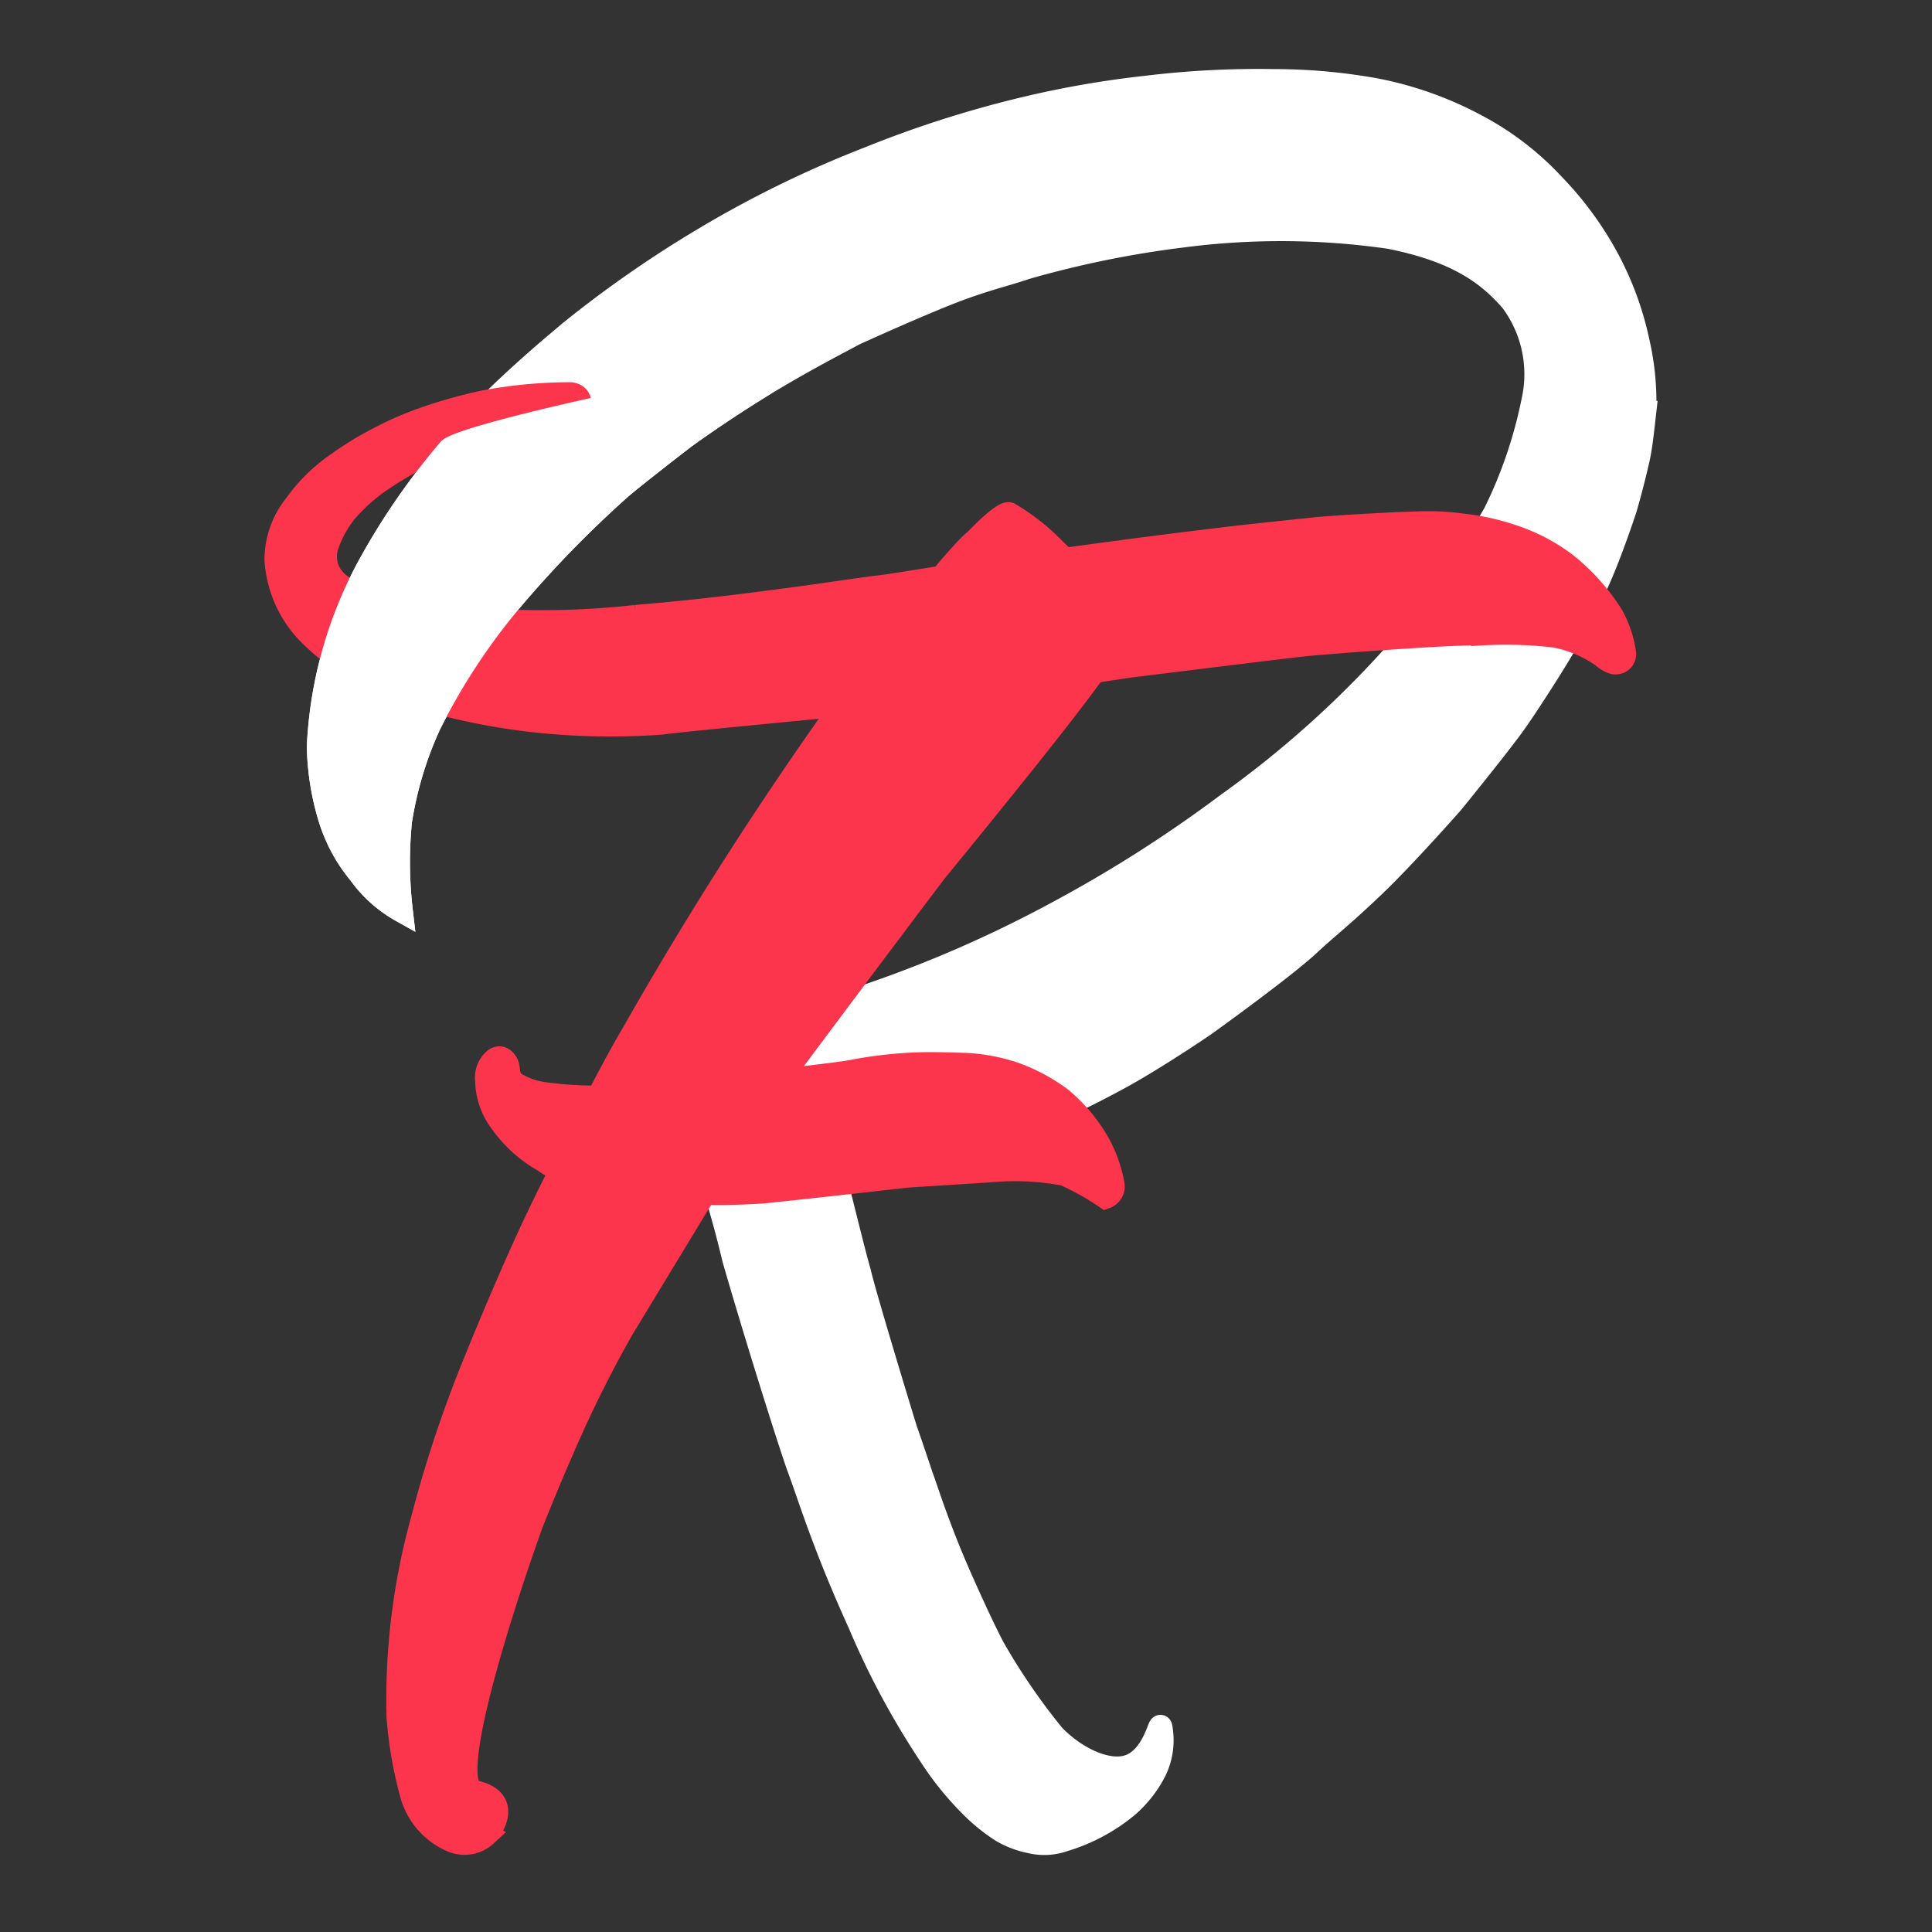 <svg xmlns="http://www.w3.org/2000/svg" xmlns:xlink="http://www.w3.org/1999/xlink" width="84" height="84" viewBox="0 0 84 84">
  <rect x="0" y="0" width="84" height="84" fill="#333333" stroke="none"/>
  <defs>
    <clipPath id="clip-path">
      <rect id="Rectangle_12" data-name="Rectangle 12" width="80" height="80"/>
    </clipPath>
    <clipPath id="clip-Logo">
      <rect width="84" height="84"/>
    </clipPath>
  </defs>
  <g id="Logo" clip-path="url(#clip-Logo)">
    <g id="Logo-2" data-name="Logo" transform="translate(11 2)" clip-path="url(#clip-path)">
      <g id="Group_19" data-name="Group 19" transform="translate(-207 -130)">
        <path id="Path_13" data-name="Path 13" d="M20.81,45.107a10.167,10.167,0,0,0,4.042.468,26.142,26.142,0,0,0,6.207-1.514c.457-.176,1.572-.6,2.988-1.265,1.276-.6,3.292-1.738,3.657-1.967,0,0,3.663-2.258,4.775-3.191.717-.575,1.5-1.1,2.927-2.287S49.026,32,49.026,32s2.225-2.373,2.966-3.277,2.332-3.054,2.651-3.618.831-1.2,1.517-2.527c.606-1.173,1.259-2.775,1.259-2.775s.352-.926.724-2.168c.159-.53.31-1.41.414-1.971a11.659,11.659,0,0,0-.069-3.059,13.632,13.632,0,0,0-.98-3.511A14.51,14.51,0,0,0,55.279,5.5,12.538,12.538,0,0,0,52.2,2.76,15.484,15.484,0,0,0,47.9.86,24.867,24.867,0,0,0,43.482.146a40.273,40.273,0,0,0-5.546-.1,42.945,42.945,0,0,0-5.454.565,47.678,47.678,0,0,0-6.8,1.667A47.468,47.468,0,0,0,18.23,5.3a49.913,49.913,0,0,0-6.086,3.642c-.353.264-1.462,1.047-2.783,2.122A27.21,27.21,0,0,0,6.58,13.653a30.147,30.147,0,0,0-3.919,4.941A18.227,18.227,0,0,0,.015,26.115a11.379,11.379,0,0,0,.248,3.022,7,7,0,0,0,1.165,2.629A5.59,5.59,0,0,0,3.113,33.5a18.214,18.214,0,0,1,.236-3.886,15.94,15.94,0,0,1,1.54-4.073,27.57,27.57,0,0,1,3.976-5.217A48.209,48.209,0,0,1,13.9,15.836c.7-.522,2.924-2,2.924-2s1.591-1,3.5-1.993S23.96,10.121,24.5,9.871c0,0,1.9-.718,3.785-1.343S31.1,7.8,32.168,7.515a44.119,44.119,0,0,1,6.917-.907,33.121,33.121,0,0,1,8.931.69c2.944.8,4.187,1.915,5.1,3.119a5.332,5.332,0,0,1,.635,4.382,19.92,19.92,0,0,1-2.009,4.783,40.124,40.124,0,0,1-4.619,5.687,44.621,44.621,0,0,1-7.856,6.119,58.017,58.017,0,0,1-7.653,4.16,53.636,53.636,0,0,1-8.736,3.1,22.446,22.446,0,0,1-4.75.622l-1.322,1.86L13.437,46s2.418-.287,3.489-.42C17.618,45.489,20.81,45.107,20.81,45.107Z" transform="translate(208 134.4) rotate(-4.012)" fill="#fff" stroke="#fff" stroke-width="1"/>
        <path id="Path_10" data-name="Path 10" d="M-484.867,438.885a32.049,32.049,0,0,1-3.751-.237,10.874,10.874,0,0,1-3.459-.888c-.925-.508-.995-.725-1.13-.894a1.493,1.493,0,0,1-.143-1.308,4.77,4.77,0,0,1,.844-1.5,8.247,8.247,0,0,1,1.353-1.222,16.876,16.876,0,0,1,1.945-1.155,13.664,13.664,0,0,1,2.134-.861,21.542,21.542,0,0,1,3.053-.731c.4-.042.832-.054,1.233-.084s.691-.952,0-1.02a20.305,20.305,0,0,0-3.8.362,21.589,21.589,0,0,0-2.624.743,14.148,14.148,0,0,0-1.868.818,14.225,14.225,0,0,0-1.81,1.1,7.38,7.38,0,0,0-1.862,1.825,3.81,3.81,0,0,0-.838,2.368,5.045,5.045,0,0,0,1.348,3.129,9.191,9.191,0,0,0,1.958,1.543,16.968,16.968,0,0,0,3.5,1.486,28.741,28.741,0,0,0,4.529.86,30.53,30.53,0,0,0,5.425.089c1.082-.159,10.826-1.053,11.9-1.209s8.424-1.265,8.424-1.265,7.13-.887,7.83-.951c.482-.044,3.043-.255,5.484-.392.637-.036,1.516-.072,2.062-.064a18.282,18.282,0,0,1,3.176.1,5.445,5.445,0,0,1,2.029.862s.355.322.6.3a.382.382,0,0,0,.287-.14.382.382,0,0,0,.08-.309,4.782,4.782,0,0,0-.543-1.61,9.142,9.142,0,0,0-1.984-2.223,7.95,7.95,0,0,0-1.824-1.04,10.279,10.279,0,0,0-2.665-.669,11.245,11.245,0,0,0-2.2-.086c-.527,0-3.38.159-4.2.242s-3.285.351-3.285.351-2.43.281-5.112.639-3.1.416-5.747.8-4.2.666-4.848.738-2.385.341-3.908.541-3.781.507-6.681.746A36.34,36.34,0,0,1-484.867,438.885Z" transform="translate(703.589 -283.867)" fill="#fc354c" stroke="#fc354c" stroke-width="1"/>
        <path id="Path_14" data-name="Path 14" d="M-415.889,443.456c-.008.024.236.825.34,1.324.147.583.347,1.179.7,2.662,1.01,3.509,2.522,8.285,2.827,9.1.484,1.3,1.084,3.334,2.627,6.733a34.782,34.782,0,0,0,3.1,5.772,13.166,13.166,0,0,0,1.754,2.171,7.862,7.862,0,0,0,1.33,1.083,3.936,3.936,0,0,0,1.239.478,2.575,2.575,0,0,0,1.49-.072,7.838,7.838,0,0,0,2.768-1.488,5.113,5.113,0,0,0,1.175-1.5,3.051,3.051,0,0,0,.261-1.934c-.067-.21-.256,1.115-1.187,1.621s-2.47-.2-3.481-1.253a27.9,27.9,0,0,1-2.606-3.8s-.445-.811-1.439-3.057-1.517-3.982-1.671-4.368c0,0-.562-1.68-.711-2.088,0,0-1.773-5.782-2.01-6.841-.192-.639-.7-2.732-.9-3.493-.2-.847-.438-1.78-.438-1.78S-415.8,443.217-415.889,443.456Z" transform="translate(642.749 -264.704)" fill="#fff" stroke="#fff" stroke-linejoin="round" stroke-width="1"/>
        <path id="Path_15" data-name="Path 15" d="M6.58,2.063A30.147,30.147,0,0,0,2.661,7,18.227,18.227,0,0,0,.015,14.525a11.379,11.379,0,0,0,.248,3.022,7,7,0,0,0,1.165,2.629,5.59,5.59,0,0,0,1.686,1.731,18.214,18.214,0,0,1,.236-3.886,15.94,15.94,0,0,1,1.54-4.073A27.57,27.57,0,0,1,8.865,8.732,48.21,48.21,0,0,1,13.9,4.246c.7-.522,2.924-2,2.924-2s1.591-1,3.5-1.993S7.164,1.4,6.58,2.063Z" transform="translate(208.808 145.961) rotate(-4.012)" fill="#fff" stroke="#fff" stroke-width="1"/>
        <g id="Group_17" data-name="Group 17" transform="translate(213.295 150.334)">
          <path id="Path_6" data-name="Path 6" d="M-403.272,404.133a9.33,9.33,0,0,1,1.972,1.556c1,.942,2.954,3.164,2.512,4.081-.529,1.075-3.783,5.138-7.7,9.927-3.955,5.235-8.143,10.873-8.143,10.873l-5.469,9.017s-.913,1.568-1.9,3.68-2.038,4.768-2.038,4.768-4.106,11.31-2.474,11.665.731,1.651.49,1.871a1.382,1.382,0,0,1-1.471.262,3.1,3.1,0,0,1-1.741-1.915,17.621,17.621,0,0,1-.617-3.5,29.328,29.328,0,0,1,1.072-8.6,53.85,53.85,0,0,1,2.328-6.952s.656-1.645,1.735-4.1,2.255-4.694,2.255-4.694,1.794-3.627,2.81-5.323a162.7,162.7,0,0,1,9.657-15.031c4.522-6.009,5.25-6.43,5.25-6.43S-403.576,404.039-403.272,404.133Z" transform="translate(429.86 -404.128)" fill="#fc354c" stroke="#fc354c" stroke-width="1"/>
        </g>
        <path id="Path_8" data-name="Path 8" d="M-489.971,462.237a16.656,16.656,0,0,1-2.439.092,16.124,16.124,0,0,1-2.619-.152,3.252,3.252,0,0,1-1.235-.443c-.278-.19-.27-.566-.3-.729s-.257-.54-.577-.3a1.017,1.017,0,0,0-.348.911,3.071,3.071,0,0,0,.631,1.813,5.707,5.707,0,0,0,1.833,1.66,6.47,6.47,0,0,0,2.105.962,30.832,30.832,0,0,0,7.45.408c2.025-.206,6.264-.688,6.264-.688l3.667-.234a11.514,11.514,0,0,1,3.164.154,11.244,11.244,0,0,1,1.794,1,.5.5,0,0,0,.325-.57,5.844,5.844,0,0,0-.608-1.731,7.042,7.042,0,0,0-1.668-2,7.859,7.859,0,0,0-1.98-1.065,7.753,7.753,0,0,0-2.191-.414c-.578-.018-1.727-.059-2.5,0a18.809,18.809,0,0,0-2.465.315C-482.97,461.452-489.479,462.1-489.971,462.237Z" transform="translate(714.648 -286.635)" fill="#fc354c" stroke="#fc354c" stroke-width="1"/>
      </g>
    </g>
  </g>
</svg>

